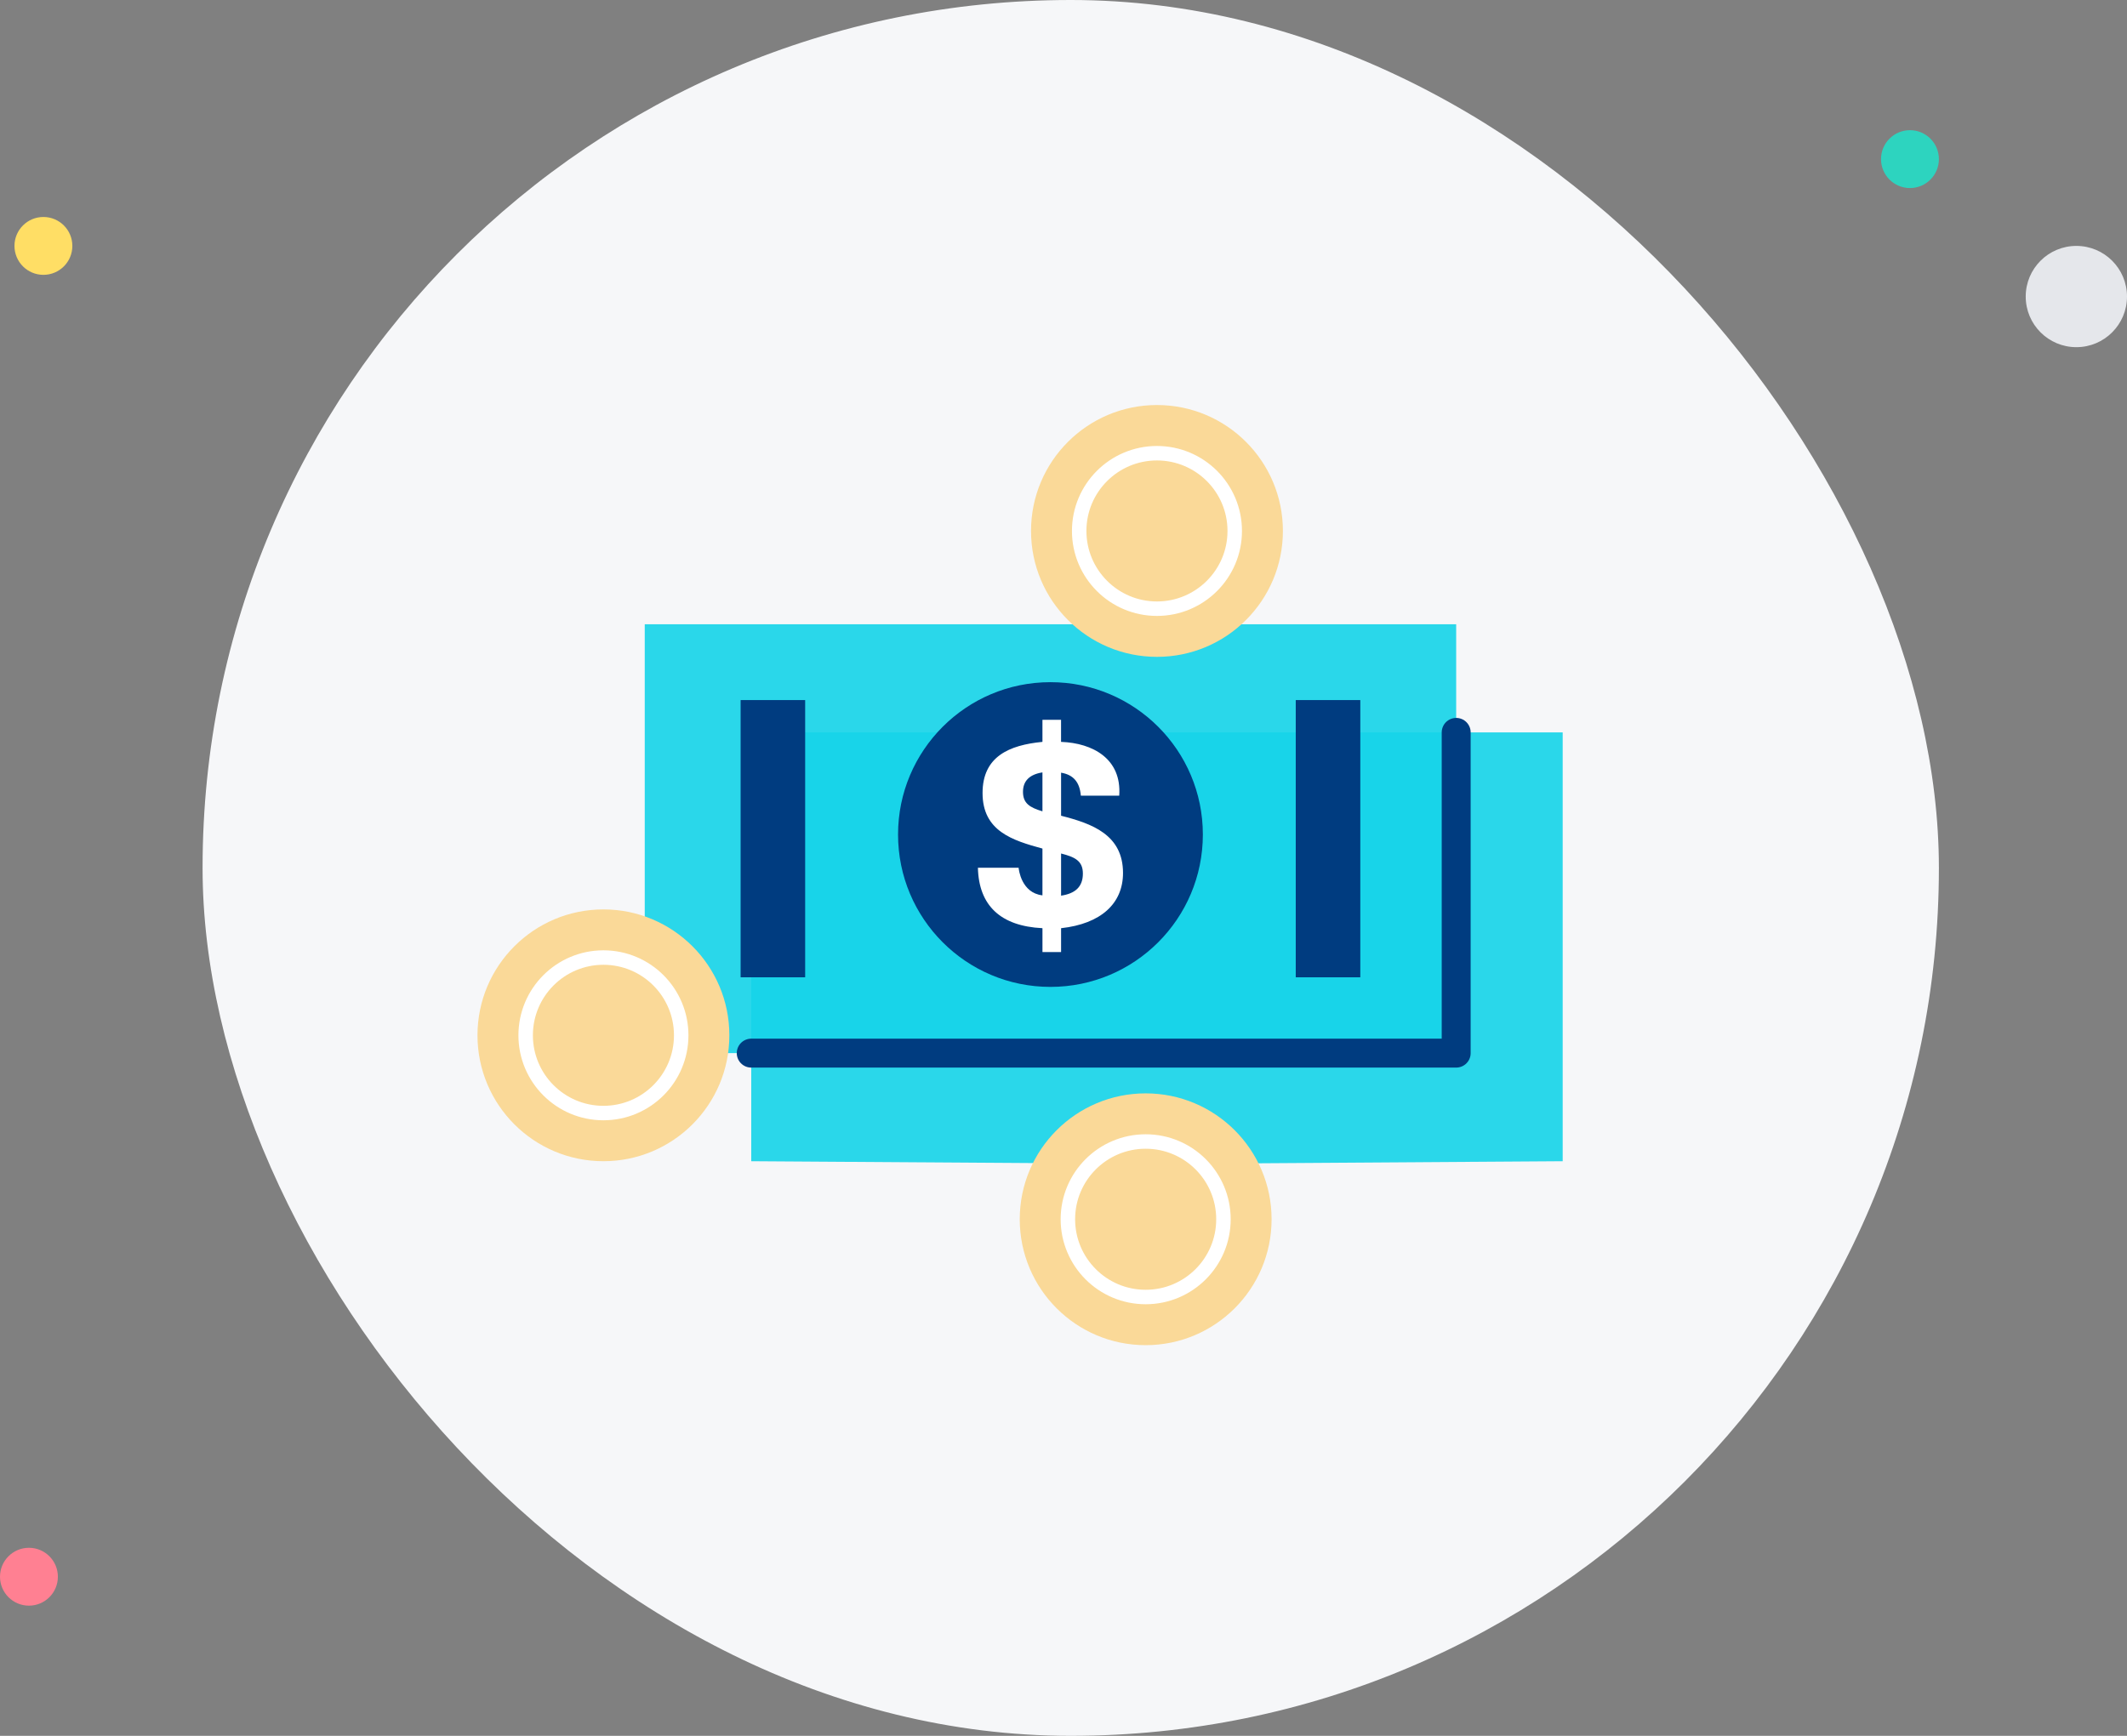 <svg width="147" height="120" viewBox="0 0 147 120" fill="none" xmlns="http://www.w3.org/2000/svg">
<rect x="0" y="0" width="147" height="120" fill="#808080" stroke="none"/>
<rect x="14" width="120" height="120" rx="60" fill="#F6F7F9"/>
<path d="M51.919 50.637C51.919 50.636 51.92 50.633 51.922 50.631C51.923 50.63 51.925 50.63 51.928 50.63H107.991C107.994 50.63 107.996 50.63 107.997 50.631C107.999 50.633 108 50.636 108 50.637V80.268C108 80.27 107.999 80.271 107.997 80.273C107.996 80.276 107.994 80.276 107.991 80.276L80.061 80.463L51.928 80.276C51.925 80.276 51.923 80.276 51.922 80.273C51.92 80.271 51.919 80.27 51.919 80.268V50.637Z" fill="#16D4E9" fill-opacity="0.91"/>
<path d="M100.63 43.157H44.566C44.562 43.157 44.559 43.16 44.559 43.166V72.794C44.559 72.8 44.562 72.803 44.566 72.803H100.63C100.636 72.803 100.639 72.8 100.639 72.794V43.166C100.639 43.16 100.636 43.157 100.63 43.157Z" fill="#16D4E9" fill-opacity="0.91"/>
<path d="M72.598 68.225C78.416 68.225 83.131 63.508 83.131 57.691C83.131 51.874 78.416 47.159 72.598 47.159C66.781 47.159 62.065 51.874 62.065 57.691C62.065 63.508 66.781 68.225 72.598 68.225Z" fill="#003C80"/>
<path d="M55.637 48.398H51.194C51.188 48.398 51.185 48.402 51.185 48.407V67.555C51.185 67.559 51.188 67.562 51.194 67.562H55.637C55.642 67.562 55.646 67.559 55.646 67.555V48.407C55.646 48.402 55.642 48.398 55.637 48.398Z" fill="#003C80"/>
<path d="M94.004 48.398H89.56C89.554 48.398 89.551 48.402 89.551 48.407V67.555C89.551 67.559 89.554 67.562 89.56 67.562H94.004C94.008 67.562 94.013 67.559 94.013 67.555V48.407C94.013 48.402 94.008 48.398 94.004 48.398Z" fill="#003C80"/>
<path d="M100.639 50.63V72.803H51.919" stroke="#003C80" stroke-width="2" stroke-linecap="round" stroke-linejoin="round"/>
<path d="M72.034 61.895C72.037 61.895 72.037 61.895 72.039 61.895C72.04 61.895 72.04 61.895 72.043 61.894C72.043 61.894 72.043 61.892 72.045 61.891C72.045 61.889 72.045 61.889 72.045 61.888V58.669C72.045 58.666 72.045 58.664 72.043 58.663C72.043 58.661 72.04 58.66 72.039 58.66C69.971 58.097 67.906 57.453 67.906 54.824C67.906 52.295 69.75 51.509 72.037 51.287C72.039 51.287 72.042 51.285 72.043 51.284C72.045 51.282 72.045 51.281 72.045 51.278V49.768C72.045 49.765 72.046 49.763 72.048 49.762C72.049 49.76 72.051 49.759 72.054 49.759H73.324C73.325 49.759 73.327 49.76 73.33 49.762C73.33 49.763 73.331 49.765 73.331 49.768V51.278C73.331 51.281 73.333 51.282 73.333 51.284C73.334 51.287 73.337 51.287 73.34 51.287C75.524 51.369 77.527 52.453 77.352 54.996C77.352 54.998 77.35 55.001 77.349 55.002C77.347 55.004 77.346 55.004 77.343 55.004H74.706C74.704 55.004 74.701 55.004 74.7 55.002C74.7 55.001 74.698 54.998 74.698 54.996C74.616 54.06 74.178 53.562 73.343 53.418C73.34 53.418 73.34 53.418 73.339 53.418C73.337 53.419 73.336 53.419 73.334 53.419C73.334 53.421 73.333 53.422 73.333 53.424C73.333 53.424 73.333 53.425 73.333 53.427V56.385C73.333 56.386 73.333 56.388 73.334 56.389C73.334 56.391 73.337 56.392 73.339 56.394C75.467 56.935 77.613 57.701 77.613 60.35C77.613 62.478 76.069 63.864 73.34 64.166C73.339 64.166 73.336 64.169 73.334 64.169C73.333 64.171 73.333 64.174 73.333 64.175V65.806C73.333 65.809 73.333 65.809 73.331 65.811C73.331 65.811 73.331 65.812 73.33 65.812C73.33 65.814 73.328 65.815 73.327 65.815C73.327 65.815 73.325 65.815 73.324 65.815H72.054C72.054 65.815 72.052 65.815 72.051 65.815C72.051 65.815 72.049 65.814 72.048 65.812C72.048 65.812 72.048 65.811 72.046 65.811C72.046 65.809 72.046 65.809 72.046 65.806V64.175C72.046 64.174 72.045 64.171 72.045 64.169C72.043 64.168 72.04 64.166 72.039 64.166C69.153 64.023 67.649 62.601 67.585 59.995C67.585 59.994 67.586 59.992 67.588 59.989C67.589 59.988 67.591 59.988 67.594 59.988H70.39C70.393 59.988 70.394 59.988 70.396 59.989C70.397 59.991 70.399 59.992 70.399 59.994C70.409 60.114 70.589 61.723 72.034 61.895ZM72.045 53.406C72.045 53.404 72.045 53.404 72.045 53.401C72.043 53.401 72.043 53.4 72.042 53.4C72.04 53.398 72.04 53.398 72.039 53.398C72.037 53.398 72.036 53.397 72.034 53.398C71.158 53.539 70.7 53.982 70.7 54.741C70.7 55.541 71.178 55.825 72.034 56.084H72.037C72.039 56.084 72.04 56.084 72.042 56.083C72.043 56.083 72.043 56.081 72.045 56.08C72.045 56.078 72.045 56.077 72.045 56.077V53.406ZM73.333 59.014V61.907C73.333 61.909 73.333 61.91 73.333 61.91C73.333 61.913 73.334 61.913 73.334 61.915C73.337 61.915 73.337 61.916 73.339 61.916C73.34 61.916 73.34 61.916 73.343 61.916C74.281 61.774 74.839 61.331 74.839 60.39C74.839 59.509 74.281 59.246 73.343 59.006C73.342 59.006 73.34 59.006 73.339 59.006C73.337 59.006 73.337 59.006 73.336 59.008C73.334 59.008 73.334 59.009 73.333 59.011C73.333 59.012 73.333 59.012 73.333 59.014Z" fill="white"/>
<path d="M79.959 45.409C84.767 45.409 88.663 41.511 88.663 36.704C88.663 31.897 84.767 28 79.959 28C75.152 28 71.256 31.897 71.256 36.704C71.256 41.511 75.152 45.409 79.959 45.409Z" fill="#FAD998"/>
<path d="M79.958 42.079C82.927 42.079 85.334 39.674 85.334 36.705C85.334 33.737 82.927 31.331 79.958 31.331C76.99 31.331 74.584 33.737 74.584 36.705C74.584 39.674 76.99 42.079 79.958 42.079Z" stroke="white" stroke-linecap="round" stroke-linejoin="round"/>
<path d="M41.703 80.275C46.511 80.275 50.407 76.379 50.407 71.571C50.407 66.764 46.511 62.868 41.703 62.868C36.897 62.868 33 66.764 33 71.571C33 76.379 36.897 80.275 41.703 80.275Z" fill="#FAD998"/>
<path d="M41.703 76.946C44.673 76.946 47.079 74.54 47.079 71.572C47.079 68.603 44.673 66.196 41.703 66.196C38.736 66.196 36.329 68.603 36.329 71.572C36.329 74.54 38.736 76.946 41.703 76.946Z" stroke="white" stroke-linecap="round" stroke-linejoin="round"/>
<path d="M79.178 92.992C83.985 92.992 87.881 89.095 87.881 84.288C87.881 79.481 83.985 75.585 79.178 75.585C74.371 75.585 70.476 79.481 70.476 84.288C70.476 89.095 74.371 92.992 79.178 92.992Z" fill="#FAD998"/>
<path d="M79.178 89.663C82.147 89.663 84.554 87.257 84.554 84.287C84.554 81.32 82.147 78.913 79.178 78.913C76.21 78.913 73.803 81.32 73.803 84.287C73.803 87.257 76.21 89.663 79.178 89.663Z" stroke="white" stroke-linecap="round" stroke-linejoin="round"/>
<circle cx="3" cy="17" r="2" fill="#FFDE65"/>
<circle cx="132" cy="11" r="2" fill="#2DD4BF"/>
<circle cx="143.5" cy="20.5" r="3.5" fill="#E5E7EB"/>
<circle cx="2" cy="109" r="2" fill="#FF8092"/>
</svg>
